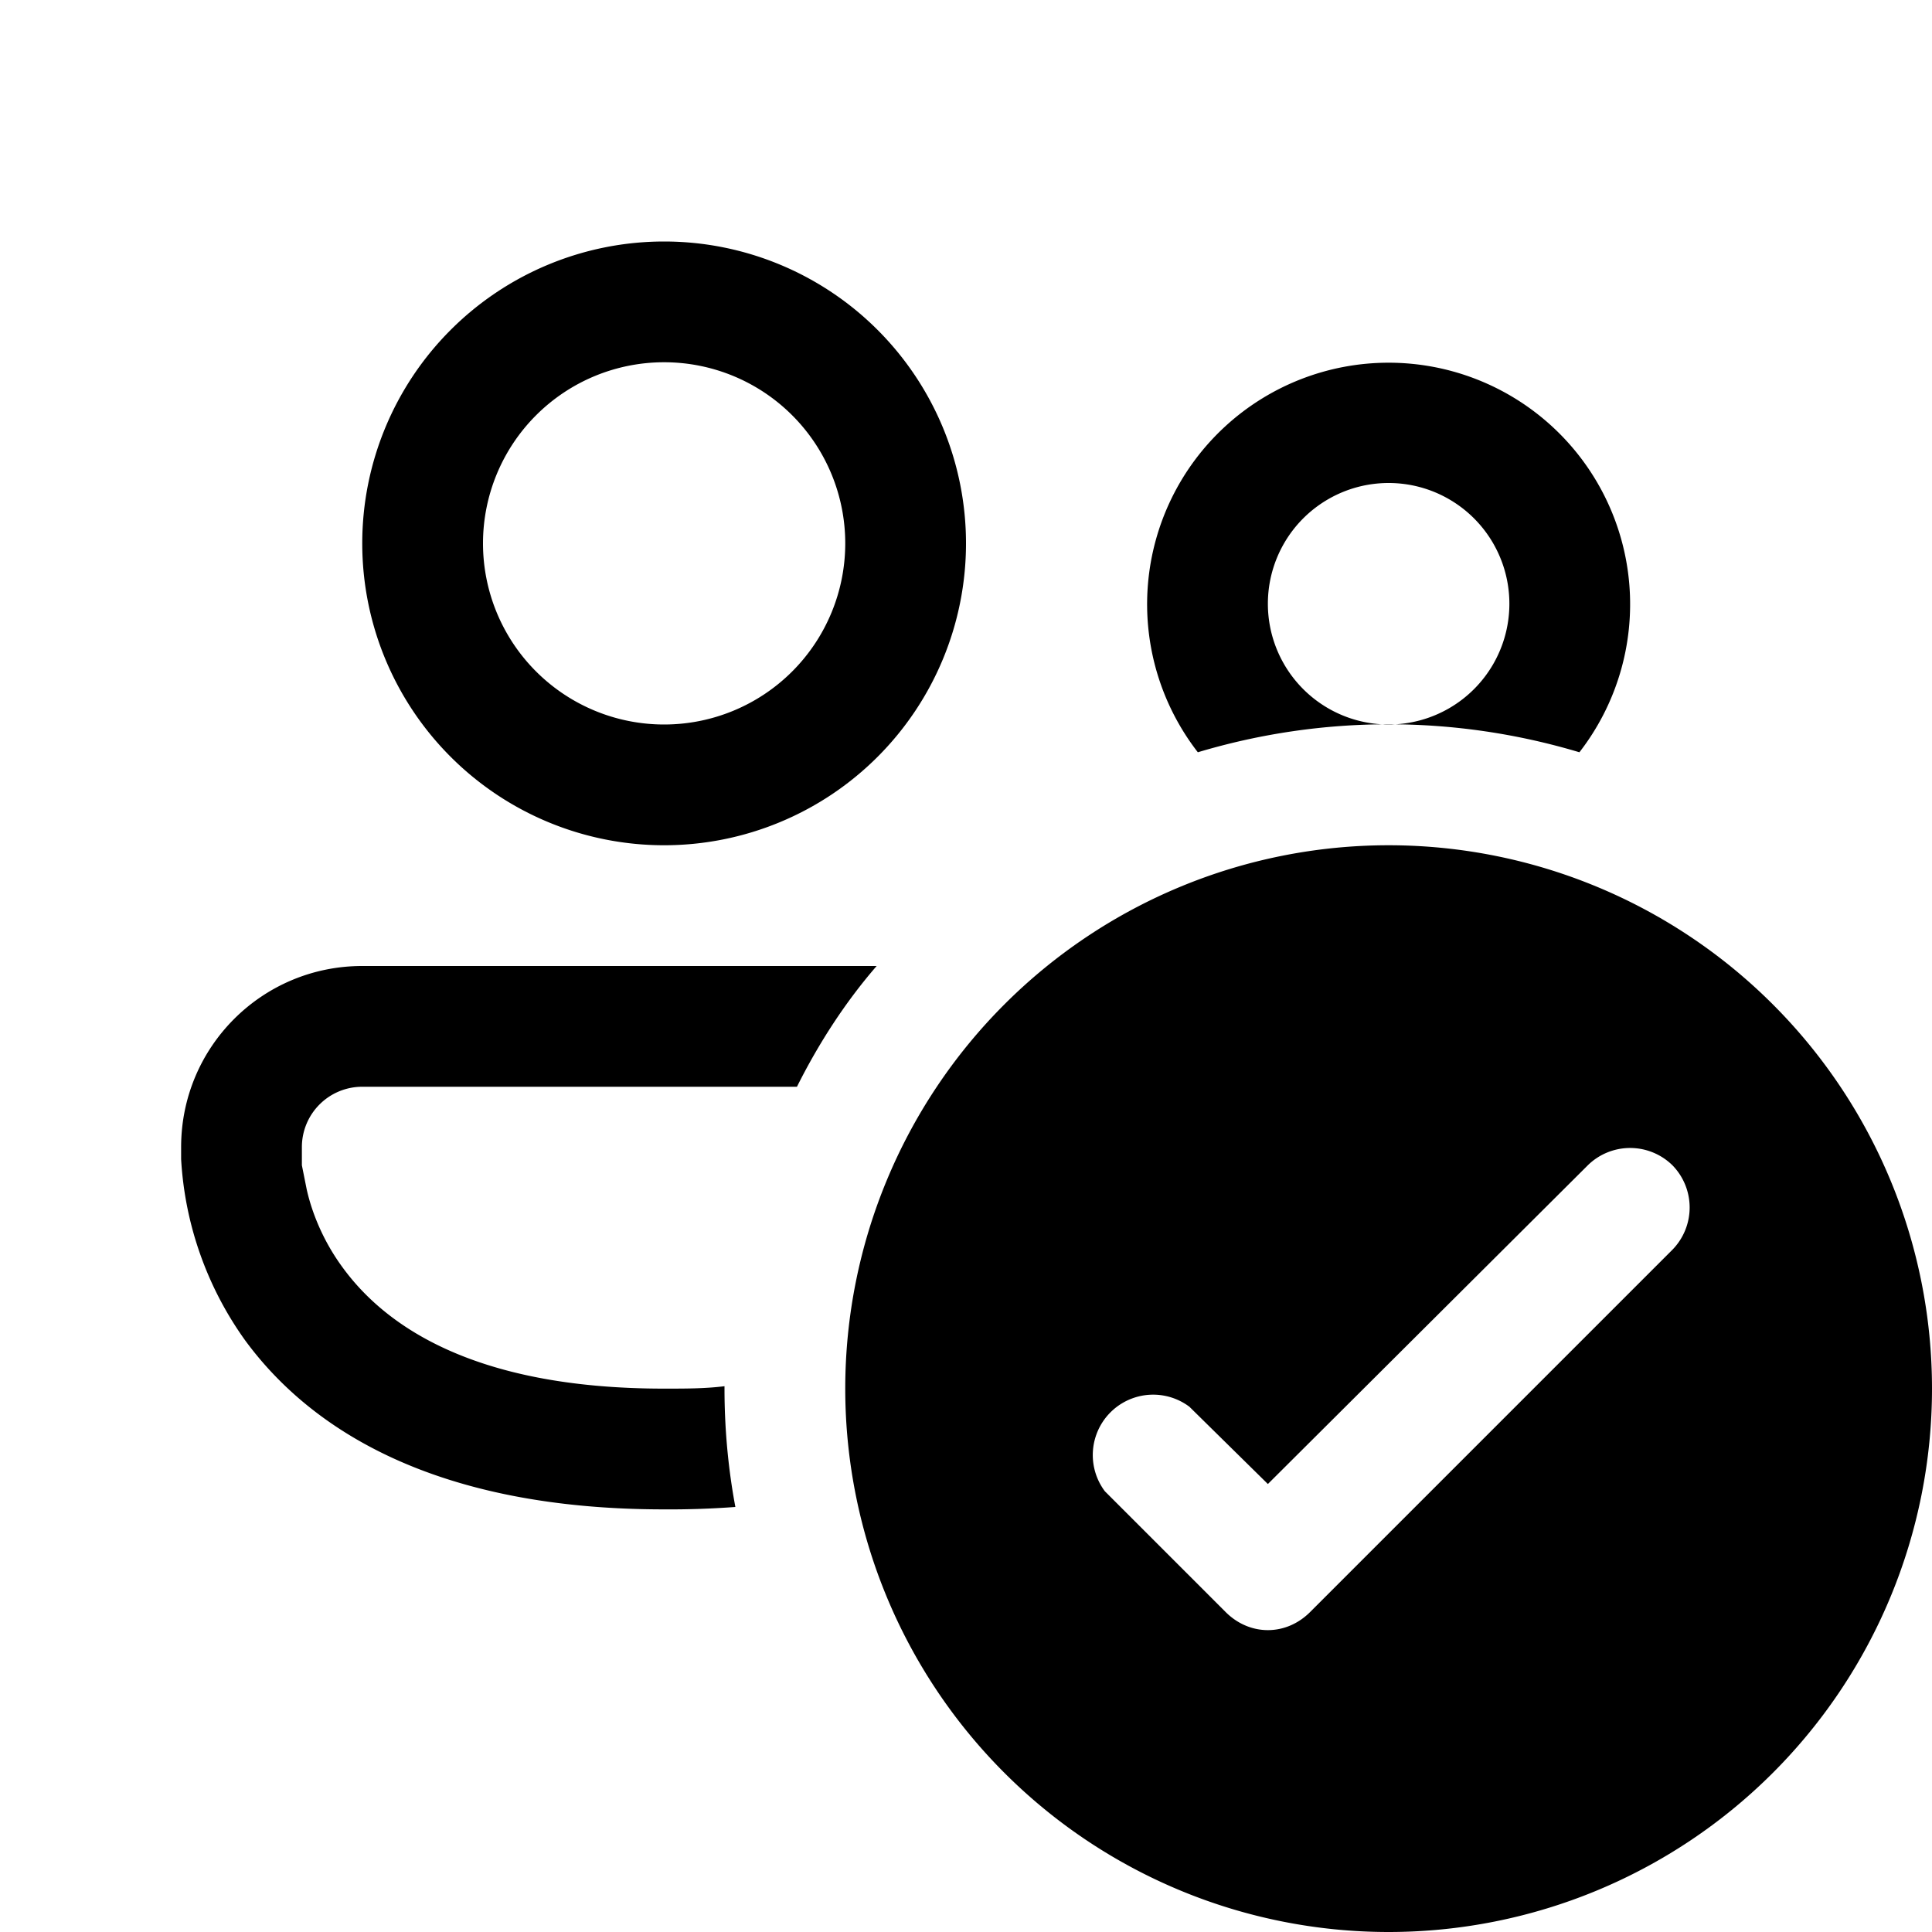 <svg width="16" height="16" viewBox="0 0 16 16" xmlns="http://www.w3.org/2000/svg"><path fill="currentColor" d="M4 4.5a1.5 1.5 0 1 1 3 0 1.5 1.5 0 0 1-3 0ZM5.5 2a2.5 2.5 0 1 0 0 5 2.5 2.5 0 0 0 0-5Zm5 3a1 1 0 1 1 2 0 1 1 0 0 1-2 0Zm-.58 1.23a5.5 5.5 0 0 1 3.16 0 2 2 0 1 0-3.16 0ZM3 8h4.26c-.26.3-.48.64-.66 1H3a.5.5 0 0 0-.5.5v.15l.04.2c.04.18.13.42.3.65.33.45 1.04 1 2.66 1 .18 0 .34 0 .5-.02v.02c0 .33.03.66.09.98a7.3 7.3 0 0 1-.59.02c-1.88 0-2.92-.65-3.47-1.4A2.85 2.85 0 0 1 1.5 9.6V9.5C1.5 8.67 2.17 8 3 8Zm13 3.5a4.5 4.5 0 1 1-9 0 4.5 4.5 0 0 1 9 0Zm-2.15-1.85a.5.5 0 0 0-.7 0l-2.65 2.64-.65-.64a.5.5 0 0 0-.7.7l1 1c.2.2.5.2.7 0l3-3a.5.5 0 0 0 0-.7Z"/></svg>